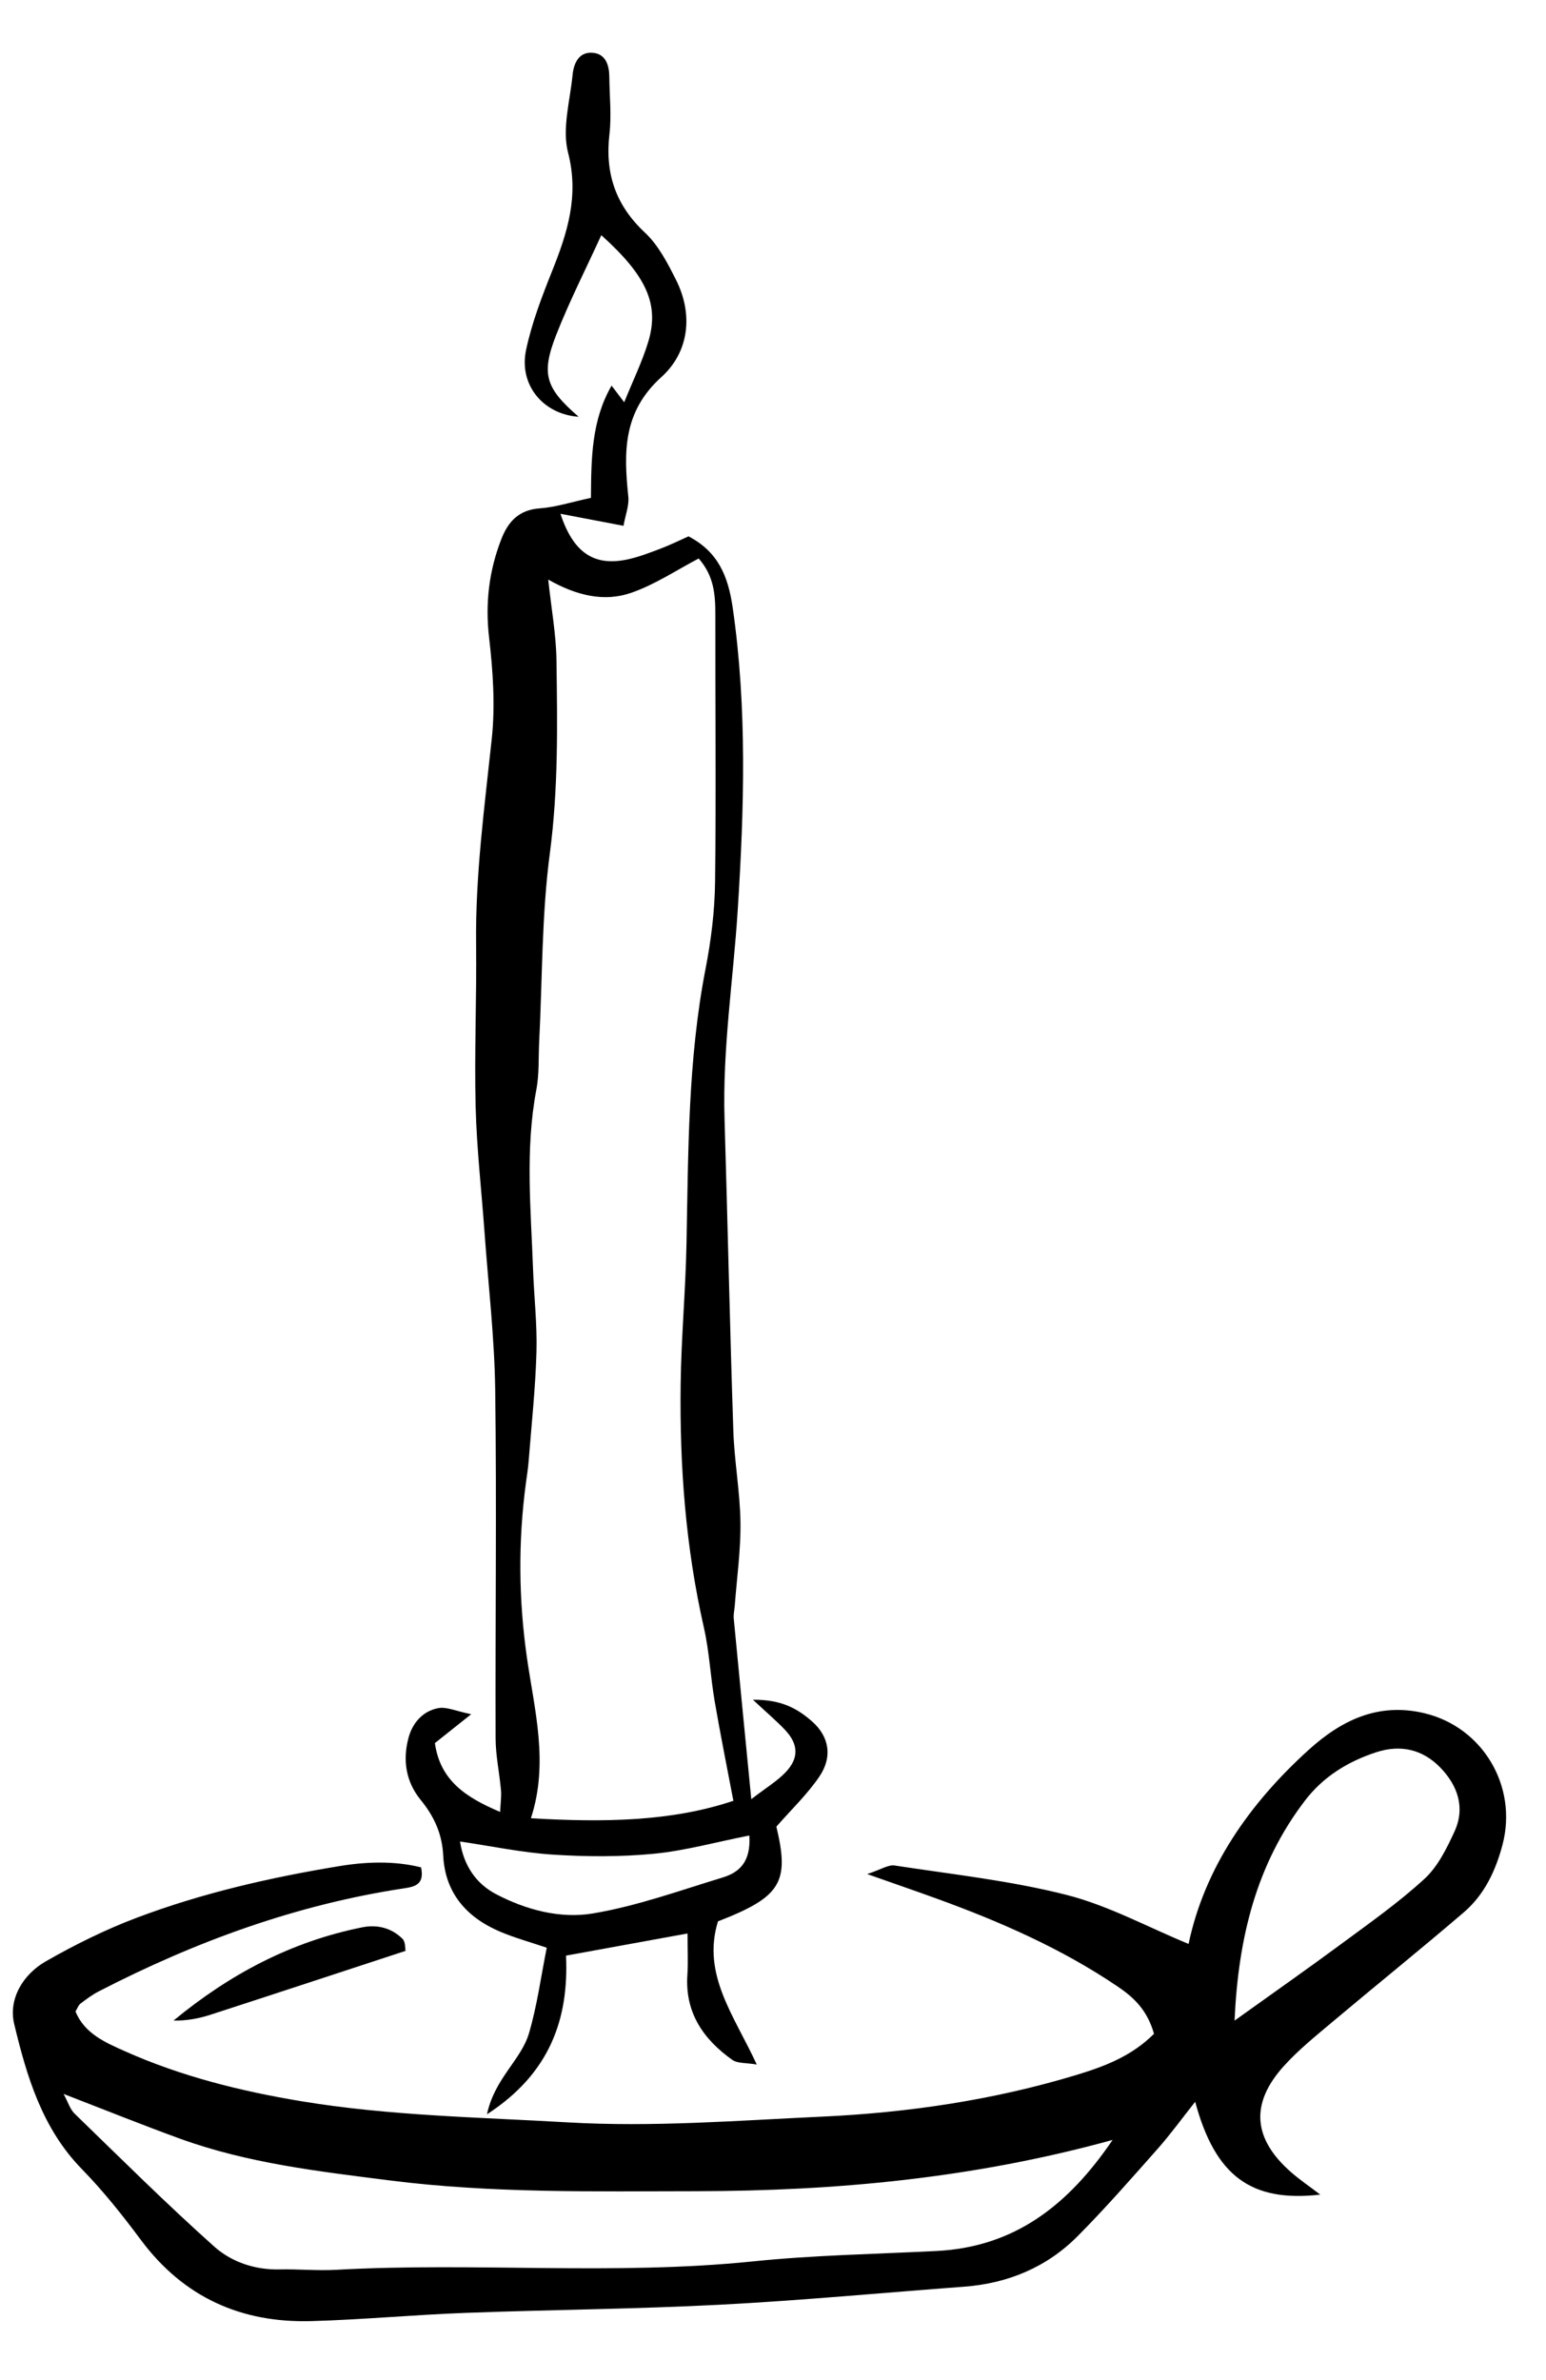 <?xml version="1.0" encoding="UTF-8"?>
<svg id="Layer_1" data-name="Layer 1" xmlns="http://www.w3.org/2000/svg" version="1.1" viewBox="0 0 362.42 557.64">
  <defs>
    <style>
      .cls-1 {
        fill: #000;
        stroke-width: 0px;
      }
    </style>
  </defs>
  <path class="cls-1" d="M270.52,476.56c-1.56-5.53-4.7-8.49-8.5-11.06-13.15-8.9-27.55-15.2-42.39-20.59-4.79-1.74-9.61-3.4-16.34-5.77,3.28-1.08,4.96-2.23,6.42-2.01,13.48,2.07,27.14,3.54,40.31,6.89,9.79,2.49,18.93,7.5,28.61,11.49,3.75-17.79,14.16-32.81,28.17-45.49,7.63-6.91,16.28-11.15,27.09-8.58,13.67,3.25,21.94,17.08,18.34,30.81-1.61,6.12-4.26,11.72-9.06,15.84-10.15,8.7-20.57,17.08-30.8,25.68-3.93,3.31-7.98,6.56-11.41,10.36-7.96,8.81-7.25,17.07,1.77,24.93,2.02,1.76,4.26,3.28,6.77,5.19-16.2,1.85-24.62-4.34-29.32-21.75-3.15,3.97-5.8,7.63-8.78,11-6.14,6.93-12.25,13.92-18.77,20.48-7.27,7.31-16.35,11.08-26.66,11.85-19.12,1.43-38.23,3.24-57.37,4.23-19.86,1.03-39.77,1.16-59.65,1.91-11.98.45-23.94,1.58-35.93,1.92-16.47.47-29.98-5.56-40.01-19.04-4.3-5.78-8.82-11.46-13.84-16.6-9.3-9.53-12.9-21.71-15.84-33.96-1.41-5.85,2.03-11.63,7.42-14.71,6.8-3.89,13.91-7.41,21.23-10.18,15.38-5.81,31.41-9.47,47.6-12.13,6.31-1.04,12.89-1.26,19.13.3.83,3.99-1.4,4.52-3.99,4.91-25.28,3.82-48.95,12.48-71.58,24.15-1.51.78-2.9,1.82-4.26,2.85-.49.37-.71,1.08-1.18,1.85,2.1,5.19,7.01,7.28,11.6,9.33,13.18,5.88,27.09,9.34,41.3,11.7,20.69,3.43,41.6,3.75,62.48,4.96,19.97,1.16,39.77-.43,59.57-1.34,20.11-.92,40.18-3.87,59.62-9.75,6.56-1.99,12.95-4.37,18.24-9.65v-.02ZM14.9,490.65c1.06,1.94,1.52,3.59,2.59,4.63,10.82,10.49,21.52,21.14,32.76,31.17,4.02,3.58,9.45,5.45,15.23,5.33,4.46-.1,8.93.34,13.38.09,32.53-1.81,65.14,1.37,97.66-1.97,14.28-1.47,28.7-1.71,43.05-2.44,18.17-.93,30.75-10.57,41.25-26.02-32.81,9.03-65,11.96-97.54,12.01-24,.03-48.02.51-71.89-2.52-16.58-2.11-33.26-4.01-49.12-9.76-8.87-3.22-17.62-6.75-27.37-10.51h0ZM289.41,473.48c9.14-6.55,17.24-12.22,25.2-18.1,6.59-4.87,13.34-9.62,19.35-15.15,3.11-2.86,5.18-7.09,7-11.04,2.58-5.58.77-10.77-3.29-14.98-4.14-4.29-9.35-5.49-15.07-3.61-6.63,2.17-12.38,5.7-16.68,11.32-11.42,14.93-15.64,32.16-16.51,51.56Z"/>
  <path class="cls-1" d="M138.53,116.68c.07-9.42.14-18.17,4.84-26.32,1.02,1.35,1.63,2.15,2.96,3.9,2.05-5.09,4.24-9.53,5.65-14.21,2.63-8.74-.43-15.42-11.02-24.94-3.6,7.87-7.46,15.45-10.56,23.33-3.64,9.28-2.48,12.53,5.25,19.22-8.28-.57-14.08-7.43-12.32-15.69,1.34-6.29,3.68-12.41,6.08-18.41,3.6-8.99,6.38-17.63,3.76-27.79-1.45-5.62.46-12.14,1.06-18.23.29-2.93,1.64-5.66,5.11-5.12,2.72.42,3.48,3,3.5,5.6.04,4.47.54,8.99.03,13.39-1.07,9.22,1.44,16.68,8.34,23.12,3.14,2.94,5.3,7.14,7.28,11.08,4.14,8.26,2.92,17-3.43,22.73-9.08,8.19-8.85,17.64-7.77,28.03.22,2.08-.67,4.27-1.13,6.84-5.28-1.01-9.79-1.87-14.78-2.82,3.04,9.21,7.96,12.39,15.79,10.68,2.66-.58,5.23-1.58,7.78-2.55,2.21-.84,4.34-1.9,6.45-2.84,6.89,3.59,9.27,9.23,10.35,16.63,3.43,23.62,2.69,47.38,1.19,70.92-1.04,16.32-3.59,32.55-3.09,49.01.73,24.35,1.25,48.71,2.06,73.06.24,7.17,1.58,14.32,1.67,21.49.08,6.47-.85,12.95-1.33,19.43-.08,1.02-.34,2.06-.24,3.07,1.29,13.53,2.62,27.06,4.11,42.3,3.45-2.66,6.01-4.19,8.01-6.27,3.2-3.33,3.07-6.6-.09-9.95-1.94-2.06-4.12-3.89-7.54-7.08,6.79-.07,10.56,2.19,13.83,5.05,4.07,3.56,4.88,8.32,1.77,12.92-2.84,4.2-6.61,7.77-10.1,11.77,3.13,13.04,1.1,16.46-13.69,22.19-3.84,12.5,3.86,22.15,9.09,33.55-2.44-.43-4.5-.21-5.76-1.11-6.78-4.83-11.1-11.08-10.5-19.92.2-3,.03-6.02.03-9.68-9.84,1.79-18.76,3.42-28.48,5.19.67,14.64-3.65,27.55-18.53,37.18,1.79-8.43,7.99-12.71,9.84-18.97,1.91-6.46,2.8-13.23,4.17-20.06-3.87-1.31-7.49-2.3-10.91-3.75-7.86-3.33-12.93-9.06-13.36-17.85-.25-5.1-2.14-9.19-5.28-13.03-3.5-4.29-4.26-9.36-2.85-14.59.94-3.48,3.35-6.23,6.95-6.92,1.95-.37,4.17.7,7.74,1.42-3.68,2.93-5.97,4.75-8.51,6.77,1.25,8.81,7.26,12.72,15.29,16.13.1-2.14.33-3.64.2-5.11-.36-4.06-1.25-8.11-1.26-12.16-.09-27.15.27-54.31-.09-81.46-.16-12.3-1.6-24.59-2.49-36.88-.71-9.89-1.85-19.77-2.1-29.68-.32-12.71.26-25.43.11-38.15-.18-16.16,1.98-32.1,3.68-48.11.82-7.76.27-15.78-.63-23.58-.94-8.08-.04-15.67,2.87-23.14,1.61-4.12,4.12-6.84,9.01-7.19,3.69-.26,7.32-1.46,12-2.46v.02ZM128.52,135.82c.73,6.84,1.85,12.88,1.93,18.92.21,15.07.45,30.09-1.55,45.19-1.93,14.56-1.75,29.41-2.5,44.13-.19,3.77.03,7.62-.67,11.3-2.65,14-1.27,28.03-.77,42.05.23,6.49.99,12.99.8,19.46-.25,8.54-1.17,17.06-1.84,25.59-.13,1.7-.41,3.39-.64,5.09-1.82,13.65-1.71,27.23.25,40.92,1.77,12.3,5.16,24.64.93,37.59,17.03,1,32.96.79,47.46-4.09-1.53-8.08-3.08-15.71-4.39-23.37-.98-5.72-1.24-11.58-2.52-17.21-4.28-18.8-5.7-37.86-5.45-57.06.14-10.95,1.16-21.89,1.37-32.85.43-21.57.32-43.14,4.47-64.47,1.3-6.67,2.15-13.54,2.23-20.32.26-20.95.03-41.91.06-62.86,0-4.53-.32-8.88-3.9-12.96-5.17,2.7-10.24,6.11-15.81,8.04-6.33,2.19-12.79.69-19.46-3.1h0ZM175.66,430.1c-7.92,1.57-15.08,3.57-22.37,4.28-7.8.75-15.74.71-23.57.21-7.23-.46-14.4-1.98-21.88-3.08.88,5.64,3.74,9.87,8.43,12.33,7.04,3.69,15.04,5.81,22.68,4.53,10.32-1.72,20.33-5.35,30.4-8.41,3.77-1.15,6.72-3.46,6.31-9.85h0Z"/>
  <path class="cls-1" d="M95.06,457.14c-15.64,5.12-30.69,10.09-45.78,14.98-2.73.88-5.58,1.41-8.6,1.35,13.12-10.84,27.62-18.53,44.23-21.85,3.53-.71,6.85.14,9.43,2.67.75.73.62,2.35.73,2.86h-.01Z"/>
</svg>